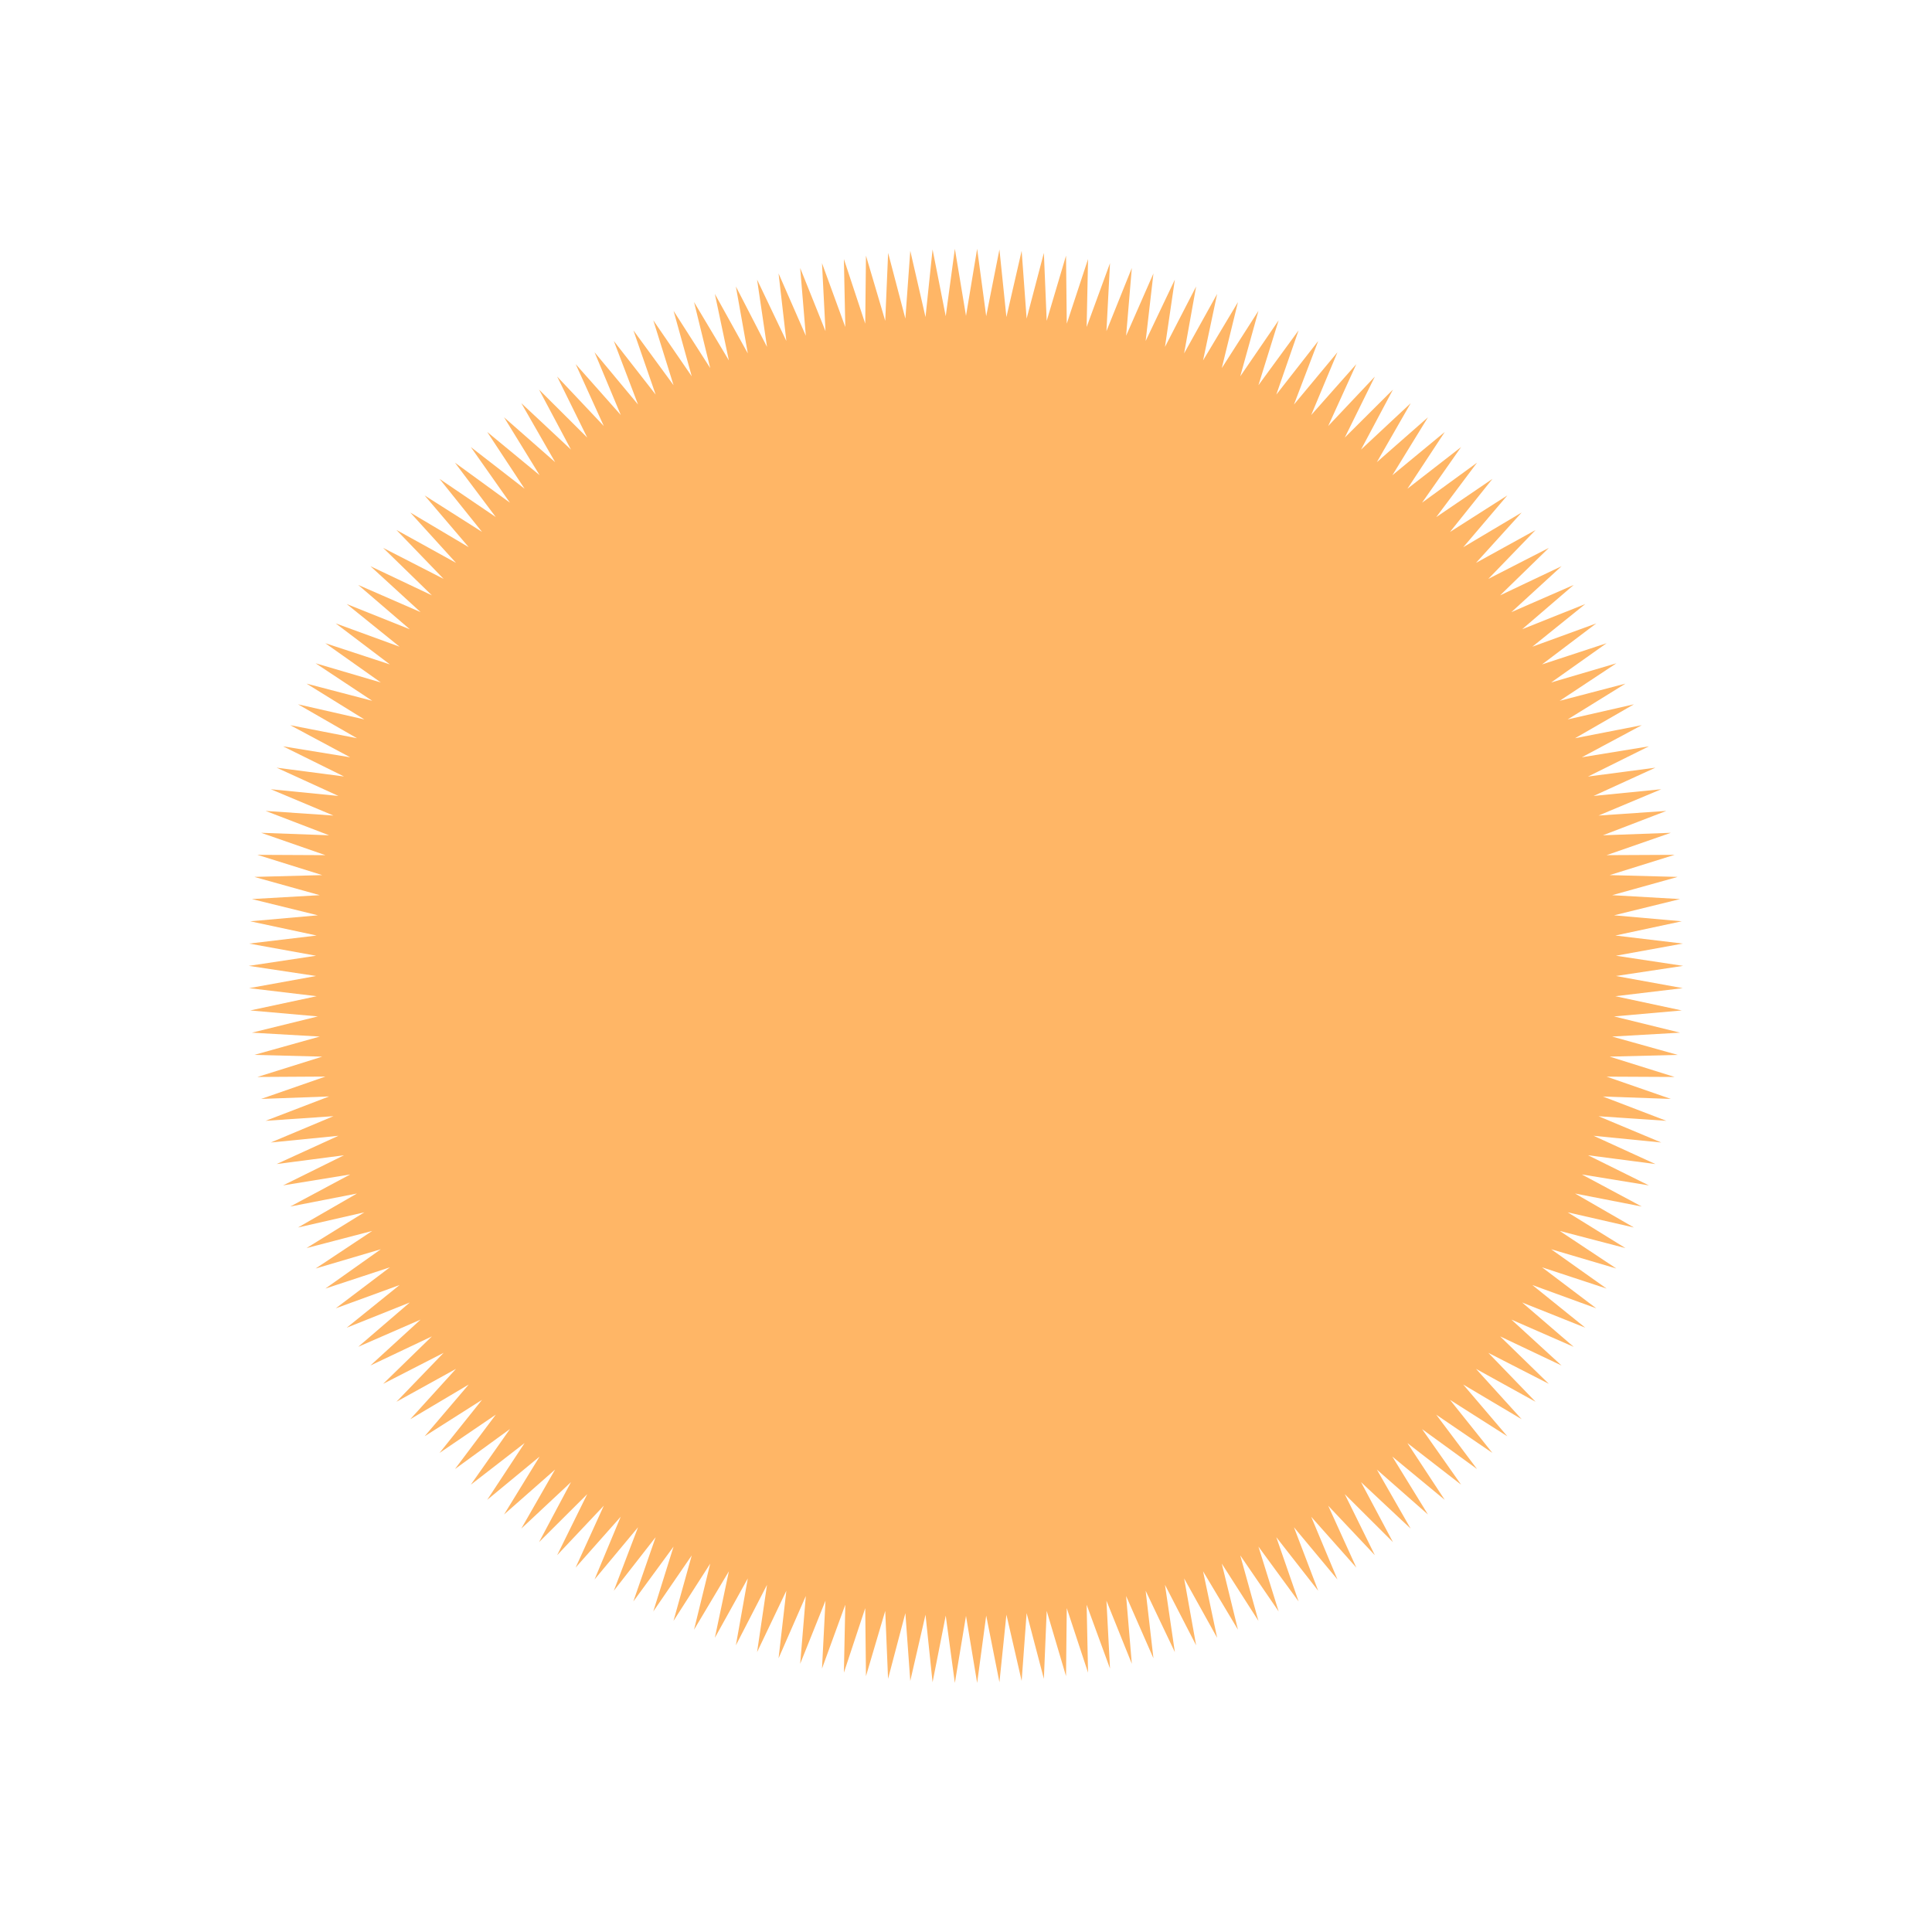 <?xml version="1.0" encoding="UTF-8"?><svg id="_이어_1" xmlns="http://www.w3.org/2000/svg" viewBox="0 0 287.78 287.74"><defs><style>.cls-1{fill:#ffb666;}</style></defs><polygon class="cls-1" points="37.06 143.87 47.08 142.36 37.11 140.55 47.17 139.35 37.27 137.23 47.35 136.34 37.52 133.92 47.63 133.34 37.88 130.62 48 130.35 38.34 127.33 48.47 127.38 38.9 124.05 49.02 124.42 39.56 120.79 49.67 121.48 40.33 117.56 50.41 118.56 41.2 114.35 51.24 115.66 42.16 111.17 52.16 112.8 43.23 108.02 53.17 109.96 44.39 104.91 54.27 107.16 45.66 101.83 55.45 104.39 47.01 98.8 56.73 101.66 48.46 95.81 58.08 98.97 50.01 92.86 59.52 96.33 51.64 89.97 61.04 93.73 53.36 87.13 62.65 91.18 55.18 84.34 64.33 88.68 57.07 81.61 66.08 86.23 59.05 78.94 67.92 83.84 61.11 76.34 69.82 81.51 63.25 73.8 71.8 79.23 65.47 71.33 73.85 77.02 67.77 68.92 75.96 74.88 70.13 66.59 78.14 72.8 72.57 64.34 80.38 70.78 75.08 62.16 82.69 68.84 77.65 60.05 85.05 66.97 80.29 58.03 87.47 65.18 82.99 56.09 89.94 63.46 85.75 54.24 92.47 61.82 88.56 52.47 95.04 60.26 91.43 50.79 97.66 58.77 94.35 49.21 100.33 57.38 97.31 47.71 103.04 56.06 100.33 46.3 105.79 54.83 103.38 44.99 108.57 53.69 106.48 43.78 111.39 52.64 109.61 42.67 114.25 51.67 112.77 41.65 117.13 50.79 115.97 40.73 120.03 50.01 119.19 39.92 122.96 49.32 122.44 39.2 125.91 48.71 125.7 38.59 128.88 48.21 128.99 38.08 131.86 47.79 132.29 37.67 134.86 47.46 135.59 37.36 137.86 47.23 138.91 37.16 140.87 47.1 142.23 37.06 143.89 47.05 145.55 37.06 146.9 47.1 148.87 37.16 149.91 47.23 152.18 37.36 152.92 47.46 155.49 37.67 155.91 47.79 158.79 38.08 158.9 48.21 162.07 38.59 161.86 48.71 165.34 39.2 164.81 49.32 168.59 39.92 167.74 50.01 171.81 40.73 170.65 50.79 175 41.65 173.53 51.67 178.17 42.67 176.38 52.64 181.3 43.78 179.2 53.69 184.4 45 181.99 54.83 187.45 46.3 184.74 56.06 190.46 47.71 187.45 57.38 193.43 49.21 190.11 58.78 196.35 50.8 192.74 60.26 199.22 52.47 195.31 61.82 202.03 54.24 197.84 63.46 204.79 56.1 200.31 65.18 207.49 58.03 202.73 66.97 210.13 60.06 205.09 68.84 212.7 62.16 207.4 70.79 215.21 64.34 209.64 72.8 217.64 66.59 211.82 74.88 220.01 68.92 213.93 77.03 222.31 71.33 215.98 79.24 224.52 73.8 217.96 81.51 226.66 76.34 219.86 83.84 228.73 78.95 221.69 86.23 230.71 81.61 223.45 88.68 232.6 84.34 225.13 91.18 234.41 87.13 226.73 93.73 236.14 89.97 228.25 96.33 237.77 92.86 229.69 98.97 239.31 95.81 231.05 101.66 240.77 98.8 232.32 104.39 242.12 101.83 233.51 107.16 243.38 104.91 234.61 109.96 244.55 108.02 235.62 112.8 245.61 111.17 236.54 115.67 246.58 114.35 237.37 118.56 247.45 117.56 238.11 121.48 248.21 120.79 238.76 124.42 248.88 124.05 239.31 127.38 249.44 127.33 239.77 130.35 249.9 130.62 240.14 133.34 250.26 133.92 240.42 136.34 250.51 137.23 240.61 139.35 250.66 140.55 240.7 142.36 250.71 143.87 240.7 145.38 250.66 147.19 240.61 148.39 250.51 150.51 240.42 151.4 250.26 153.82 240.14 154.4 249.9 157.13 239.77 157.39 249.44 160.42 239.31 160.37 248.88 163.69 238.76 163.33 248.21 166.95 238.11 166.27 247.45 170.18 237.37 169.18 246.58 173.39 236.54 172.08 245.61 176.57 235.62 174.94 244.55 179.72 234.61 177.78 243.38 182.84 233.51 180.58 242.12 185.91 232.32 183.35 240.76 188.95 231.05 186.08 239.31 191.94 229.69 188.77 237.77 194.88 228.25 191.41 236.14 197.77 226.73 194.01 234.41 200.62 225.13 196.56 232.6 203.4 223.45 199.06 230.71 206.13 221.69 201.51 228.73 208.8 219.86 203.9 226.66 211.4 217.95 206.23 224.52 213.94 215.98 208.51 222.3 216.42 213.93 210.72 220.01 218.82 211.82 212.87 217.64 221.15 209.64 214.95 215.2 223.41 207.39 216.96 212.7 225.59 205.09 218.9 210.12 227.69 202.73 220.77 207.49 229.71 200.31 222.56 204.79 231.65 197.84 224.28 202.03 233.5 195.31 225.93 199.22 235.27 192.74 227.49 196.35 236.95 190.11 228.97 193.43 238.54 187.45 230.37 190.46 240.03 184.74 231.68 187.45 241.44 181.99 232.91 184.4 242.75 179.2 234.05 181.3 243.96 176.38 235.11 178.17 245.08 173.53 236.07 175 246.09 170.65 236.95 171.81 247.01 167.74 237.73 168.59 247.83 164.81 238.43 165.34 248.54 161.86 239.03 162.07 249.15 158.9 239.54 158.79 249.67 155.91 239.95 155.49 250.07 152.92 240.28 152.18 250.38 149.91 240.51 148.87 250.58 146.9 240.65 145.55 250.68 143.89 240.69 142.23 250.68 140.87 240.65 138.91 250.58 137.86 240.51 135.59 250.38 134.86 240.28 132.28 250.07 131.86 239.95 128.99 249.67 128.88 239.54 125.7 249.15 125.91 239.03 122.44 248.54 122.96 238.43 119.19 247.83 120.03 237.73 115.97 247.01 117.13 236.95 112.77 246.09 114.25 236.07 109.61 245.08 111.39 235.11 106.48 243.96 108.57 234.05 103.38 242.75 105.79 232.91 100.32 241.44 103.04 231.68 97.31 240.03 100.33 230.37 94.34 238.54 97.66 228.97 91.43 236.95 95.04 227.49 88.56 235.27 92.46 225.92 85.74 233.5 89.94 224.28 82.99 231.65 87.47 222.56 80.29 229.71 85.05 220.77 77.65 227.69 82.68 218.9 75.08 225.59 80.38 216.96 72.57 223.41 78.14 214.95 70.13 221.15 75.96 212.86 67.77 218.82 73.85 210.72 65.47 216.42 71.8 208.51 63.25 213.94 69.82 206.23 61.11 211.4 67.92 203.9 59.05 208.8 66.08 201.51 57.07 206.13 64.33 199.06 55.17 203.4 62.65 196.56 53.36 200.61 61.04 194.01 51.64 197.77 59.52 191.41 50.01 194.88 58.08 188.77 48.46 191.94 56.73 186.08 47.01 188.95 55.45 183.35 45.65 185.91 54.27 180.58 44.39 182.84 53.17 177.78 43.23 179.72 52.16 174.94 42.16 176.57 51.24 172.08 41.2 173.39 50.41 169.18 40.33 170.18 49.67 166.26 39.56 166.95 49.02 163.32 38.9 163.69 48.47 160.36 38.34 160.42 48 157.39 37.88 157.13 47.63 154.4 37.52 153.82 47.35 151.4 37.27 150.51 47.17 148.39 37.11 147.19 47.08 145.38 37.06 143.87"/></svg>
